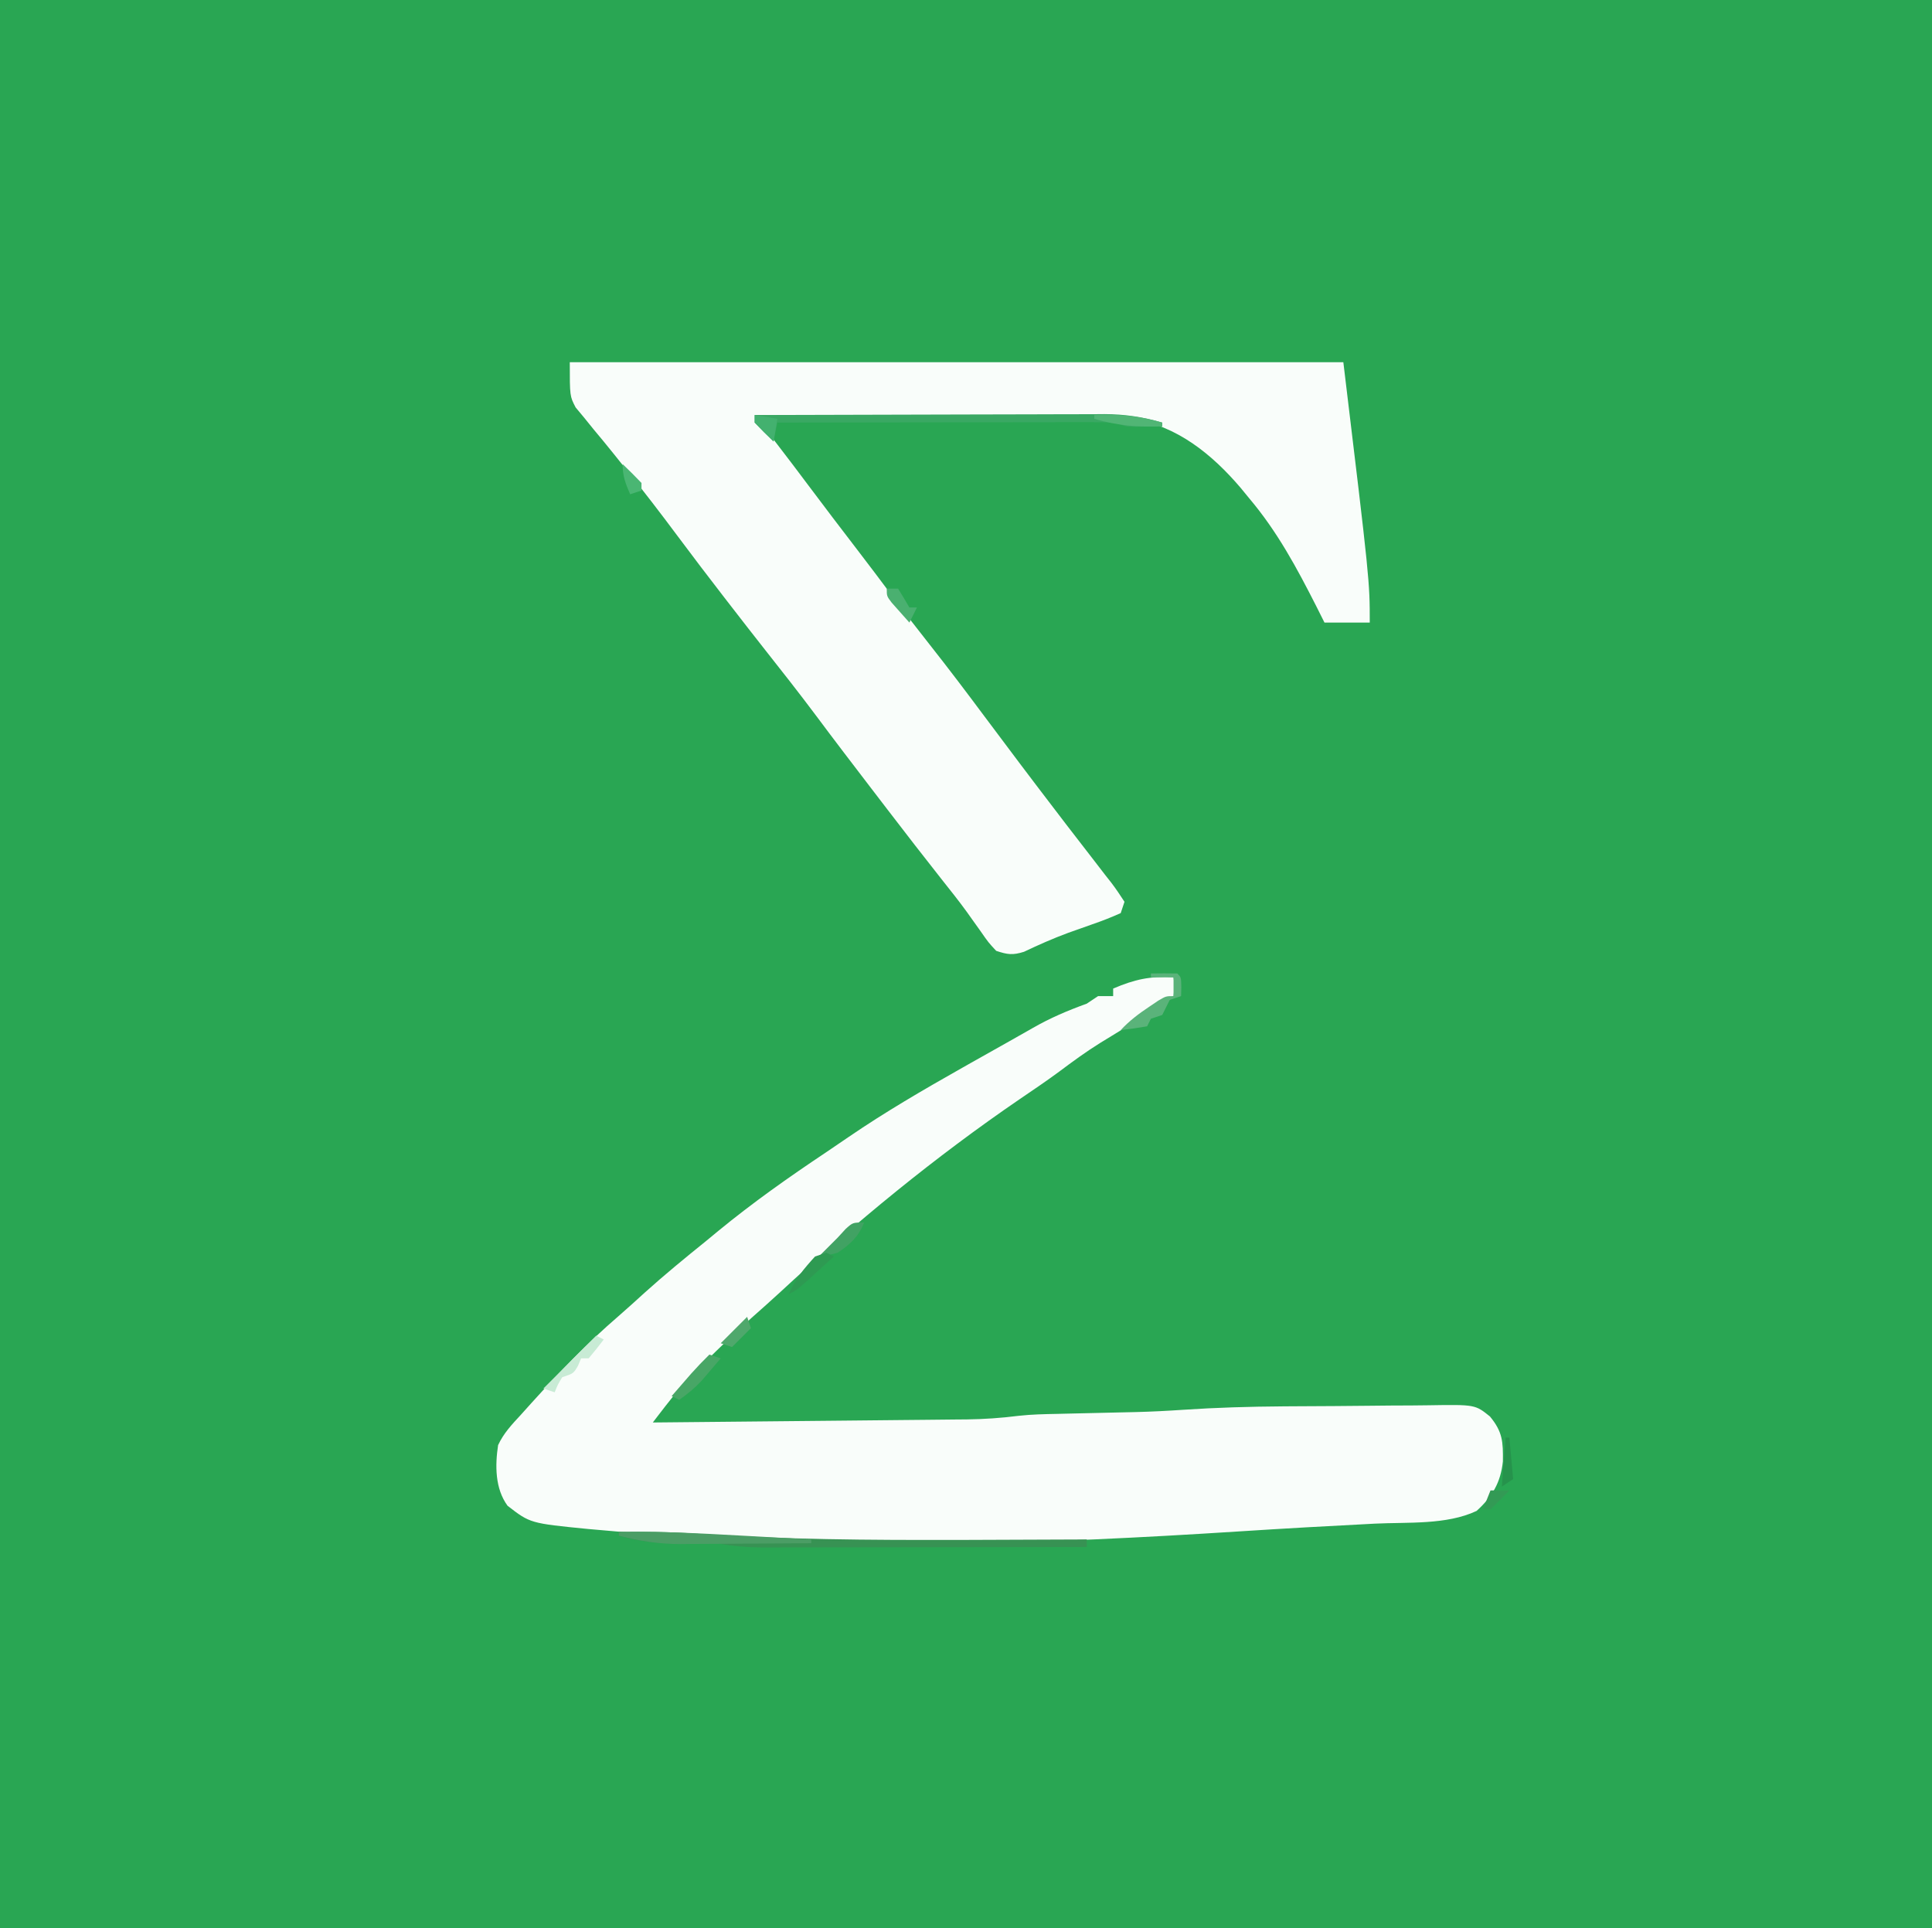 <?xml version="1.0" encoding="UTF-8"?>
<svg version="1.1" xmlns="http://www.w3.org/2000/svg" width="512" height="511">
<rect width="100%" height="100%" fill="#333333" stroke="none"/>
<path d="M0 0 C168.96 0 337.92 0 512 0 C512 168.63 512 337.26 512 511 C343.04 511 174.08 511 0 511 C0 342.37 0 173.74 0 0 Z " fill="#29A653" transform="translate(0,0)"/>
<path d="M0 0 C0.277 2.296 0.277 2.296 0 5 C-1.845 6.726 -1.845 6.726 -4.426 8.27 C-5.83 9.131 -5.83 9.131 -7.263 10.01 C-8.269 10.605 -9.276 11.2 -10.312 11.812 C-12.354 13.063 -14.395 14.315 -16.434 15.57 C-17.409 16.166 -18.385 16.762 -19.39 17.376 C-23.191 19.741 -26.745 22.339 -30.324 25.027 C-33.717 27.529 -37.201 29.882 -40.688 32.25 C-63.156 47.601 -84.26 64.94 -104.211 83.43 C-106.738 85.758 -109.299 88.039 -111.875 90.312 C-116.087 94.102 -120.158 98.018 -124.188 102 C-125.043 102.836 -125.043 102.836 -125.916 103.689 C-129.1 106.867 -131.967 110.159 -134.712 113.727 C-135.331 114.529 -135.95 115.332 -136.588 116.159 C-137.287 117.07 -137.287 117.07 -138 118 C-126.421 117.892 -114.842 117.78 -103.263 117.661 C-97.886 117.606 -92.508 117.552 -87.131 117.503 C-81.937 117.455 -76.744 117.402 -71.55 117.347 C-69.573 117.327 -67.596 117.308 -65.619 117.291 C-62.841 117.267 -60.062 117.237 -57.283 117.205 C-56.474 117.2 -55.665 117.194 -54.831 117.188 C-50.187 117.129 -45.649 116.811 -41.04 116.23 C-37.636 115.846 -34.231 115.786 -30.809 115.719 C-30.06 115.7 -29.312 115.682 -28.541 115.663 C-26.173 115.605 -23.805 115.552 -21.438 115.5 C-19.095 115.448 -16.752 115.394 -14.409 115.337 C-12.963 115.302 -11.517 115.269 -10.071 115.24 C-5.862 115.138 -1.671 114.92 2.53 114.637 C11.355 114.043 20.163 113.789 29.008 113.727 C29.725 113.721 30.442 113.716 31.181 113.71 C34.955 113.684 38.729 113.665 42.503 113.65 C45.603 113.636 48.701 113.608 51.801 113.568 C55.586 113.519 59.372 113.494 63.158 113.487 C64.587 113.48 66.017 113.465 67.447 113.441 C79.925 113.242 79.925 113.242 83.855 116.408 C87.234 120.492 87.345 123.145 87.277 128.328 C86.694 133.946 84.451 137.684 80.312 141.438 C72.335 145.2 62.009 144.377 53.312 144.812 C41.245 145.423 29.185 146.105 17.128 146.883 C-33.269 150.12 -83.567 151.894 -134 148 C-135.094 147.917 -135.094 147.917 -136.211 147.831 C-141.248 147.443 -146.281 147.016 -151.312 146.562 C-152.571 146.453 -153.829 146.343 -155.125 146.229 C-170.501 144.712 -170.501 144.712 -176.5 140.062 C-179.819 135.499 -179.817 129.421 -179 124 C-177.531 120.844 -175.358 118.538 -173 116 C-172.07 114.966 -171.14 113.93 -170.211 112.895 C-162.896 104.807 -155.397 96.954 -147.121 89.84 C-144.775 87.805 -142.483 85.717 -140.188 83.625 C-134.938 78.894 -129.501 74.434 -124 70 C-122.878 69.075 -121.757 68.149 -120.637 67.223 C-111.539 59.754 -102.036 53.042 -92.25 46.508 C-90.199 45.133 -88.16 43.743 -86.125 42.344 C-76.391 35.688 -66.263 29.798 -56 24 C-54.882 23.367 -54.882 23.367 -53.741 22.72 C-50.319 20.783 -46.894 18.854 -43.461 16.938 C-41.397 15.782 -39.338 14.619 -37.289 13.438 C-32.632 10.767 -28.047 8.828 -23 7 C-22.01 6.34 -21.02 5.68 -20 5 C-18.68 5 -17.36 5 -16 5 C-16 4.34 -16 3.68 -16 3 C-10.283 0.55 -6.21 -0.333 0 0 Z " fill="#F9FDFA" transform="translate(311,259)"/>
<path d="M0 0 C67.65 0 135.3 0 205 0 C212 58 212 58 212 69 C208.04 69 204.08 69 200 69 C199.31 67.623 198.621 66.247 197.91 64.828 C192.672 54.51 187.505 44.866 180 36 C179.272 35.111 178.543 34.221 177.793 33.305 C170.188 24.381 160.886 16.807 149 15 C145.752 14.835 142.505 14.815 139.253 14.795 C137.789 14.78 137.789 14.78 136.295 14.765 C133.075 14.733 129.856 14.708 126.637 14.684 C124.402 14.663 122.167 14.642 119.932 14.621 C114.055 14.565 108.178 14.516 102.3 14.468 C96.301 14.418 90.302 14.362 84.303 14.307 C72.535 14.199 60.768 14.098 49 14 C50.008 15.308 50.008 15.308 51.036 16.642 C51.934 17.808 52.832 18.974 53.73 20.141 C54.171 20.712 54.612 21.284 55.066 21.874 C57.842 25.479 60.59 29.104 63.312 32.75 C67.564 38.439 71.877 44.079 76.198 49.715 C79.367 53.853 82.511 58.008 85.625 62.188 C88.854 66.51 92.156 70.766 95.5 75 C100.44 81.256 105.241 87.605 110 94 C116.122 102.201 122.275 110.377 128.5 118.5 C129.576 119.909 130.651 121.318 131.727 122.727 C133.976 125.671 136.245 128.6 138.523 131.523 C139.641 132.974 140.758 134.424 141.875 135.875 C142.671 136.883 142.671 136.883 143.482 137.912 C144.735 139.55 145.879 141.27 147 143 C146.67 143.99 146.34 144.98 146 146 C143.455 147.139 141.003 148.101 138.375 149 C136.966 149.498 135.557 149.998 134.148 150.5 C133.456 150.745 132.764 150.99 132.051 151.243 C128.07 152.712 124.206 154.426 120.375 156.25 C117.372 157.198 115.987 156.997 113 156 C110.93 153.77 110.93 153.77 108.875 150.812 C108.092 149.712 107.306 148.613 106.52 147.516 C106.11 146.939 105.701 146.362 105.28 145.768 C103.129 142.797 100.843 139.934 98.562 137.062 C93.786 131.013 89.066 124.923 84.38 118.803 C82.855 116.81 81.328 114.819 79.801 112.828 C74.961 106.512 70.13 100.192 65.375 93.812 C60.763 87.641 55.997 81.596 51.222 75.55 C48.461 72.049 45.728 68.526 43 65 C42.265 64.051 41.53 63.102 40.773 62.125 C36.682 56.83 32.626 51.511 28.629 46.144 C24.123 40.095 19.545 34.124 14.812 28.25 C13.824 27.013 12.836 25.776 11.848 24.539 C10.007 22.239 8.138 19.968 6.246 17.711 C5.422 16.693 4.599 15.674 3.75 14.625 C3.023 13.751 2.296 12.877 1.547 11.977 C0 9 0 9 0 0 Z " fill="#F9FDFA" transform="translate(151,96)"/>
<path d="M0 0 C6.694 -0.102 13.335 -0.032 20.016 0.438 C43.304 2.058 66.541 2.173 89.875 2.125 C90.716 2.123 91.558 2.122 92.424 2.12 C102.95 2.097 113.475 2.056 124 2 C124 2.66 124 3.32 124 4 C112.108 4.023 100.217 4.041 88.325 4.052 C82.803 4.057 77.281 4.064 71.759 4.075 C66.43 4.086 61.1 4.092 55.77 4.095 C53.737 4.097 51.705 4.1 49.672 4.106 C46.824 4.113 43.975 4.114 41.126 4.114 C39.868 4.119 39.868 4.119 38.585 4.124 C34.264 4.117 30.264 3.787 26 3 C23.222 2.981 20.463 3.001 17.688 3.062 C11.476 3.143 6.009 2.748 0 1 C0 0.67 0 0.34 0 0 Z " fill="#379253" transform="translate(164,406)"/>
<path d="M0 0 C12.9 -0.046 25.8 -0.082 38.701 -0.104 C44.691 -0.114 50.681 -0.128 56.672 -0.151 C62.456 -0.173 68.239 -0.185 74.023 -0.19 C76.227 -0.193 78.431 -0.201 80.635 -0.211 C83.727 -0.226 86.82 -0.228 89.912 -0.227 C91.272 -0.238 91.272 -0.238 92.659 -0.249 C98.107 -0.231 102.765 0.469 108 2 C108 2.33 108 2.66 108 3 C106.375 3.027 104.75 3.046 103.125 3.062 C101.768 3.08 101.768 3.08 100.383 3.098 C98 3 98 3 96 2 C93.162 1.907 90.349 1.874 87.511 1.886 C86.633 1.886 85.755 1.886 84.85 1.886 C81.939 1.887 79.028 1.895 76.117 1.902 C74.102 1.904 72.087 1.906 70.072 1.907 C64.762 1.91 59.452 1.92 54.142 1.931 C48.726 1.942 43.31 1.946 37.895 1.951 C27.263 1.962 16.632 1.979 6 2 C5.67 3.65 5.34 5.3 5 7 C3.291 5.377 1.626 3.707 0 2 C0 1.34 0 0.68 0 0 Z " fill="#3AA863" transform="translate(200,110)"/>
<path d="M0 0 C10.971 -0.18 21.864 0.386 32.812 1 C34.584 1.097 36.355 1.193 38.127 1.289 C42.418 1.522 46.709 1.76 51 2 C51 2.33 51 2.66 51 3 C45.183 3.05 39.367 3.086 33.55 3.11 C31.574 3.12 29.599 3.133 27.623 3.151 C24.771 3.175 21.919 3.187 19.066 3.195 C18.194 3.206 17.322 3.216 16.423 3.227 C10.661 3.228 5.587 2.426 0 1 C0 0.67 0 0.34 0 0 Z " fill="#4B9D65" transform="translate(164,406)"/>
<path d="M0 0 C2.333 -0.042 4.667 -0.041 7 0 C8 1 8 1 8.062 3.562 C8.042 4.367 8.021 5.171 8 6 C7.01 6.33 6.02 6.66 5 7 C4.67 7.66 4.34 8.32 4 9 C3.67 9.66 3.34 10.32 3 11 C2.01 11.33 1.02 11.66 0 12 C-0.33 12.66 -0.66 13.32 -1 14 C-3.322 14.407 -5.657 14.744 -8 15 C-5.698 12.535 -3.24 10.682 -0.438 8.812 C0.348 8.283 1.133 7.753 1.941 7.207 C4 6 4 6 6 6 C6 4.35 6 2.7 6 1 C4.02 1 2.04 1 0 1 C0 0.67 0 0.34 0 0 Z " fill="#5AB37A" transform="translate(305,258)"/>
<path d="M0 0 C0.99 0.33 1.98 0.66 3 1 C1.922 2.275 0.837 3.545 -0.25 4.812 C-0.853 5.52 -1.457 6.228 -2.078 6.957 C-3.924 8.919 -5.799 10.457 -8 12 C-8.66 11.67 -9.32 11.34 -10 11 C-8.897 9.728 -7.793 8.457 -6.688 7.188 C-6.073 6.48 -5.458 5.772 -4.824 5.043 C-3.267 3.299 -1.673 1.632 0 0 Z " fill="#48A666" transform="translate(188,359)"/>
<path d="M0 0 C0.66 0.33 1.32 0.66 2 1 C0.719 2.707 -0.618 4.374 -2 6 C-2.66 6 -3.32 6 -4 6 C-4.268 6.639 -4.536 7.279 -4.812 7.938 C-6 10 -6 10 -9 11 C-10.209 13 -10.209 13 -11 15 C-11.99 14.67 -12.98 14.34 -14 14 C-9.38 9.38 -4.76 4.76 0 0 Z " fill="#C8EBD5" transform="translate(158,354)"/>
<path d="M0 0 C-1.498 3.813 -3.626 5.725 -7 8 C-9.812 8.75 -9.812 8.75 -12 9 C-10.333 7.333 -8.667 5.667 -7 4 C-6.299 3.237 -5.598 2.474 -4.875 1.688 C-3 0 -3 0 0 0 Z " fill="#41A263" transform="translate(229,324)"/>
<path d="M0 0 C6.404 -0.236 11.846 0.177 18 2 C18 2.33 18 2.66 18 3 C11.596 3.236 6.154 2.823 0 1 C0 0.67 0 0.34 0 0 Z " fill="#51B575" transform="translate(290,110)"/>
<path d="M0 0 C0.66 0.33 1.32 0.66 2 1 C0.377 2.482 -1.248 3.96 -2.875 5.438 C-3.78 6.261 -4.685 7.085 -5.617 7.934 C-8 10 -8 10 -10 11 C-8.323 7.035 -5.879 4.16 -3 1 C-2.01 0.67 -1.02 0.34 0 0 Z " fill="#2E9A52" transform="translate(219,332)"/>
<path d="M0 0 C0.99 0 1.98 0 3 0 C4.03 1.648 5.031 3.315 6 5 C6.66 5 7.32 5 8 5 C7.34 6.32 6.68 7.64 6 9 C4.994 7.88 3.995 6.754 3 5.625 C2.443 4.999 1.886 4.372 1.312 3.727 C0 2 0 2 0 0 Z " fill="#4AB070" transform="translate(235,156)"/>
<path d="M0 0 C0.33 0.99 0.66 1.98 1 3 C-0.65 4.65 -2.3 6.3 -4 8 C-4.99 7.67 -5.98 7.34 -7 7 C-4.69 4.69 -2.38 2.38 0 0 Z " fill="#4FA86C" transform="translate(198,349)"/>
<path d="M0 0 C2.97 0.495 2.97 0.495 6 1 C5.67 2.98 5.34 4.96 5 7 C3.291 5.377 1.626 3.707 0 2 C0 1.34 0 0.68 0 0 Z " fill="#43B16F" transform="translate(200,110)"/>
<path d="M0 0 C0.33 0 0.66 0 1 0 C1.33 3.63 1.66 7.26 2 11 C1.01 11.66 0.02 12.32 -1 13 C-0.67 8.71 -0.34 4.42 0 0 Z " fill="#26934C" transform="translate(399,381)"/>
<path d="M0 0 C1.709 1.623 3.374 3.293 5 5 C5 5.66 5 6.32 5 7 C4.01 7.33 3.02 7.66 2 8 C0.743 5.094 0 3.204 0 0 Z " fill="#4AB673" transform="translate(165,123)"/>
<path d="M0 0 C1.65 0 3.3 0 5 0 C3.377 1.709 1.707 3.374 0 5 C-0.66 5 -1.32 5 -2 5 C-1.34 3.35 -0.68 1.7 0 0 Z " fill="#339A55" transform="translate(395,395)"/>
</svg>
